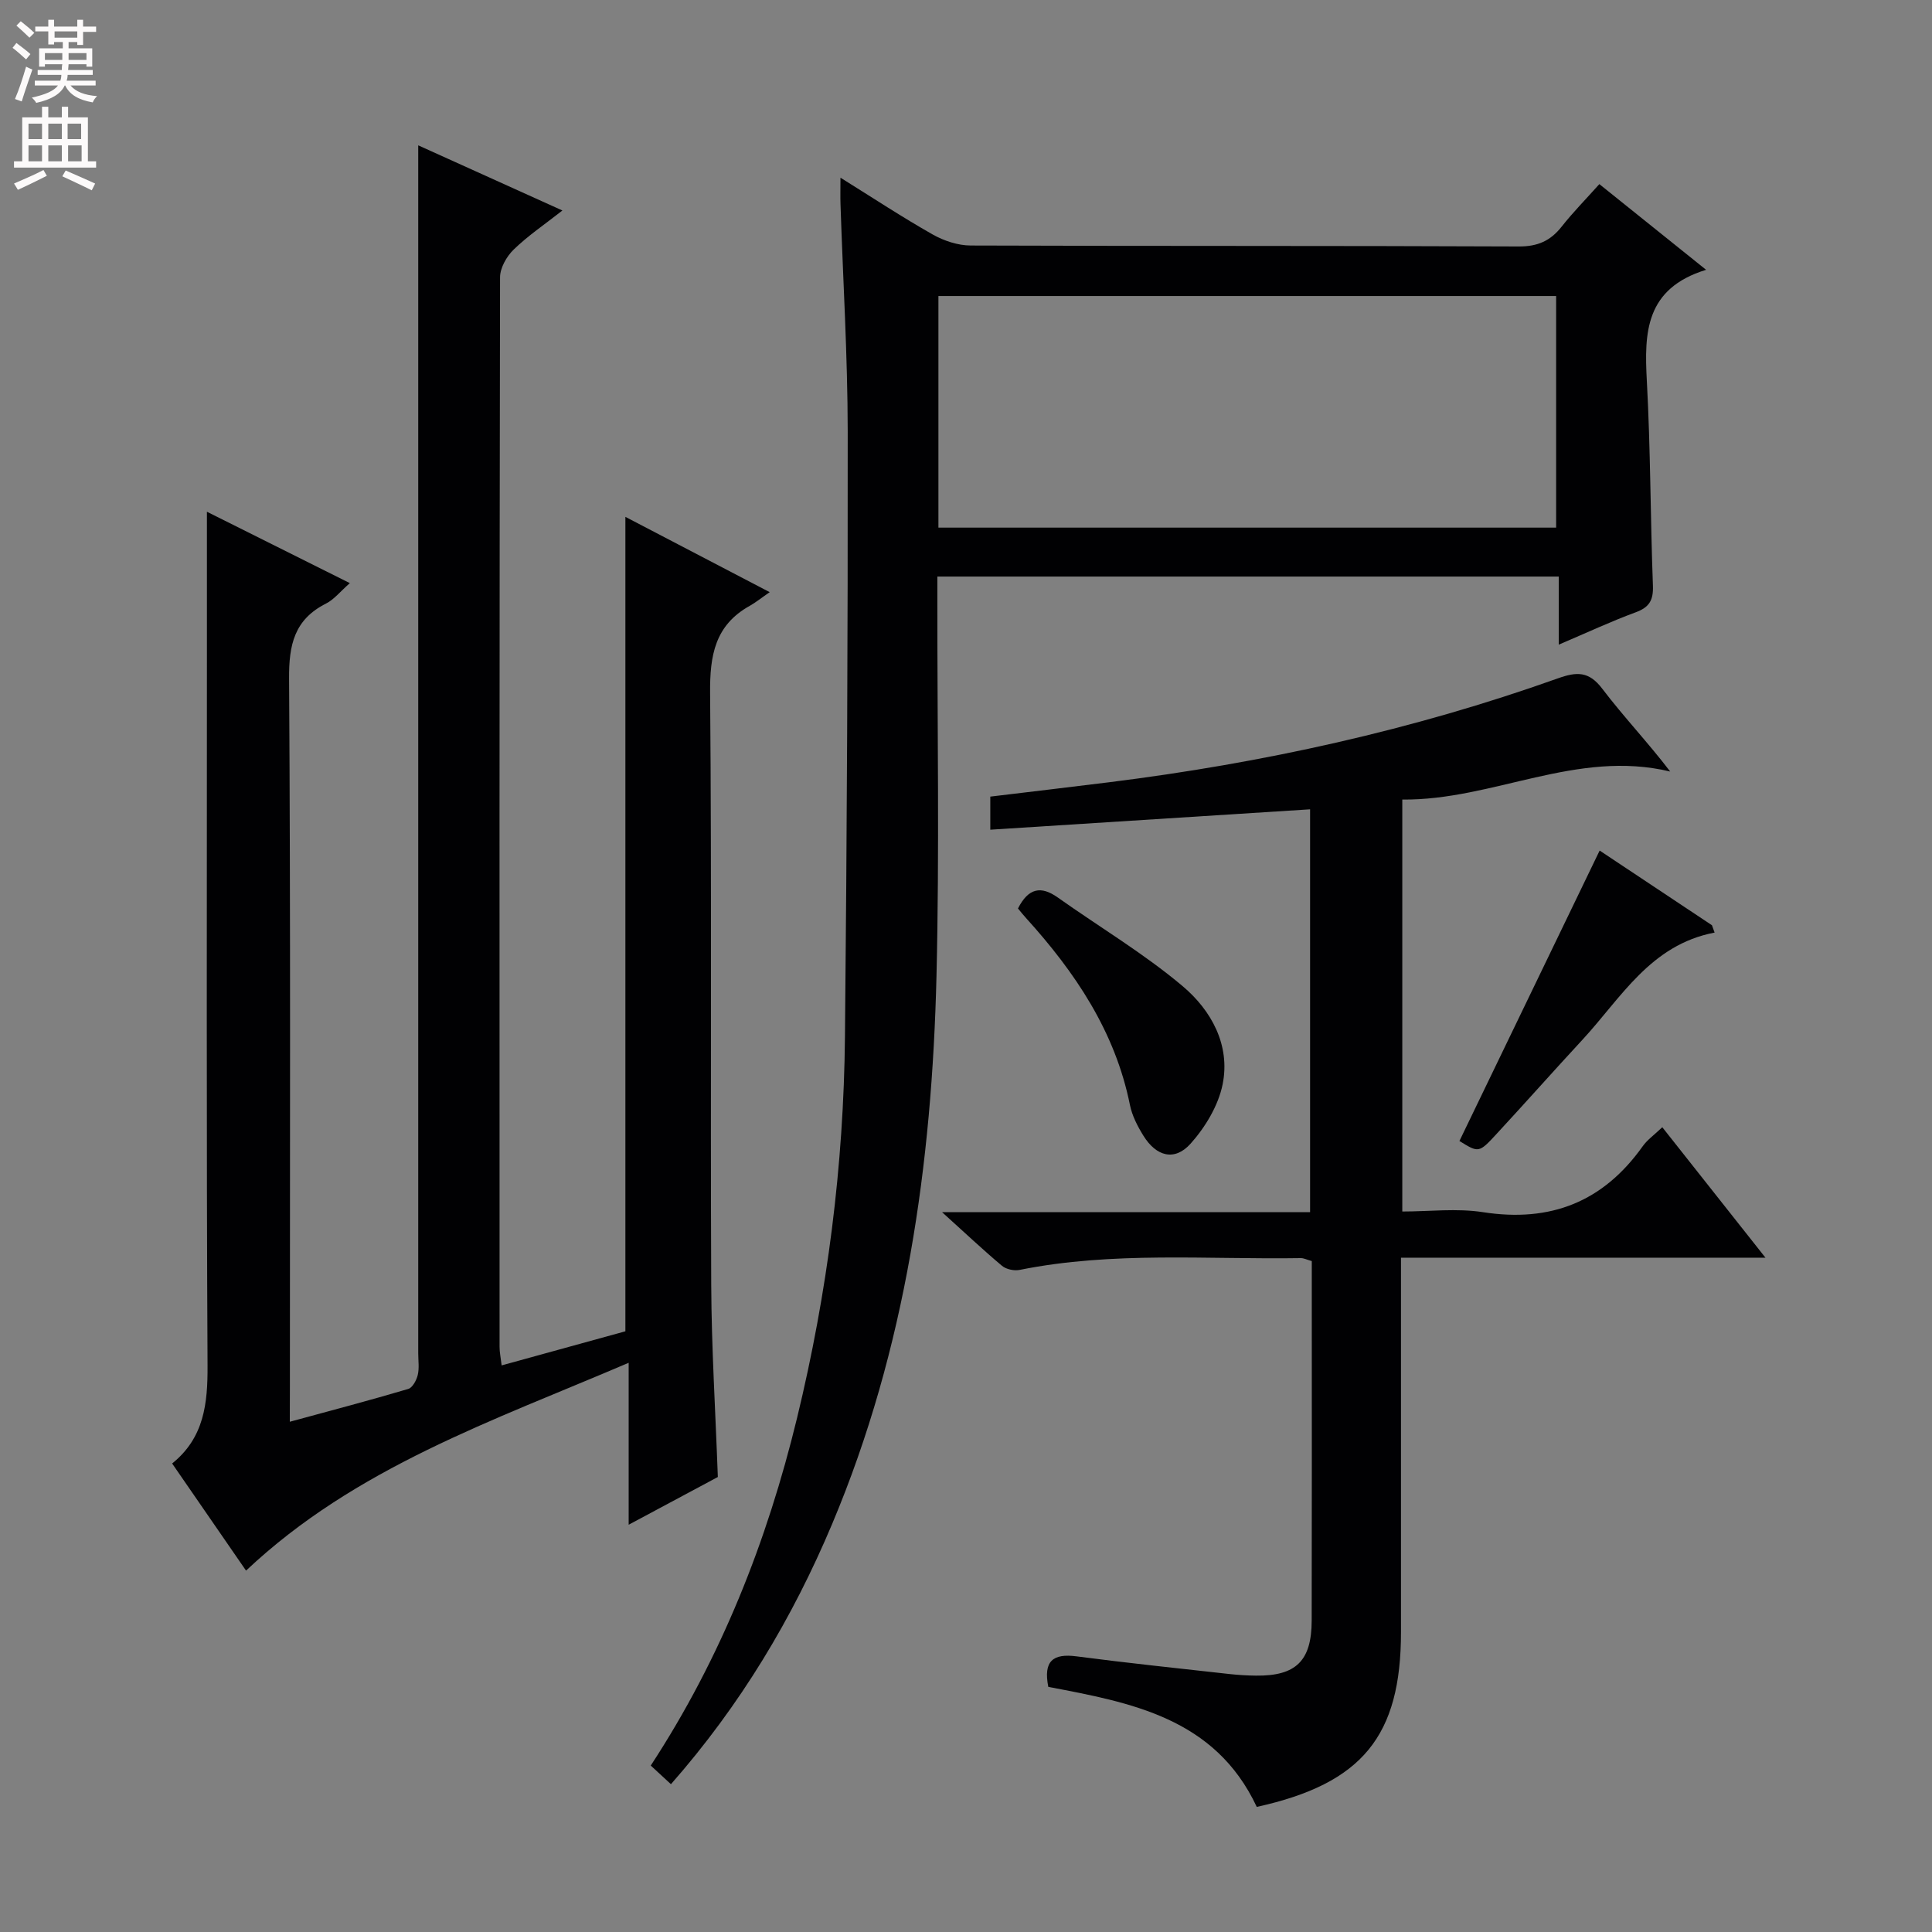 <svg enable-background="new 0 0 400 400" viewBox="0 0 400 400" xmlns="http://www.w3.org/2000/svg"><rect x="0" y="0" width="400" height="400" fill="#808080" stroke="none"/><g fill="#010103"><path d="m60 294.36c8.58-2.34 16.58-4.44 24.51-6.79.89-.26 1.72-1.8 1.98-2.89.34-1.42.1-2.98.1-4.48 0-72.65 0-145.29 0-217.94 0-10.61 0-21.22 0-32.17 9.1 4.11 19.19 8.67 29.85 13.49-3.69 2.9-7.15 5.23-10.09 8.09-1.46 1.42-2.82 3.8-2.82 5.75-.14 73.81-.12 147.63-.1 221.44 0 1.12.24 2.23.43 3.83 8.74-2.41 17.16-4.73 25.62-7.06 0-56.12 0-112.15 0-168.62 9.6 5.01 19.12 9.97 29.88 15.59-1.77 1.22-2.9 2.14-4.15 2.84-7.19 4.01-8.26 10.27-8.19 18.01.35 40.82.05 81.64.23 122.46.06 13.12.88 26.23 1.37 39.89-5.64 3.02-11.7 6.26-18.46 9.88 0-11.42 0-21.99 0-33.53-28.12 12.04-56.56 21.66-79.22 43.03-4.91-7.11-9.98-14.46-15.3-22.18 6.63-5.34 7.37-12.4 7.33-20.28-.25-48.49-.13-96.97-.13-145.46 0-10.29 0-20.57 0-31.31 9.38 4.69 19.22 9.6 29.59 14.78-1.99 1.74-3.27 3.4-4.95 4.24-6.55 3.31-7.68 8.54-7.63 15.52.32 49.15.17 98.3.17 147.46-.02 1.97-.02 3.92-.02 6.41z"/><path d="m174.01 36.79c6.72 4.18 12.79 8.19 19.1 11.76 2.32 1.31 5.21 2.27 7.85 2.28 37.82.14 75.64.03 113.46.2 3.9.02 6.56-1.14 8.89-4.09 2.34-2.97 5.01-5.68 7.82-8.82 7.24 5.81 14.18 11.38 22.1 17.74-12.62 3.88-12.81 13.02-12.27 23 .77 14.12.73 28.28 1.26 42.41.11 3.02-.76 4.47-3.59 5.51-5.11 1.88-10.06 4.2-15.91 6.69 0-5.08 0-9.45 0-14.1-43.07 0-85.47 0-128.65 0v5.24c-.02 25.82.44 51.66-.18 77.47-.94 38.91-6.32 77.11-21.57 113.36-8.24 19.6-19.04 37.62-33.41 53.96-1.49-1.38-2.77-2.55-4.18-3.86 14.58-22.28 24.08-46.41 30.29-71.96 6.3-25.95 9.66-52.28 9.92-78.95.41-41.8.61-83.6.57-125.4-.02-15.62-.98-31.24-1.49-46.86-.06-1.61-.01-3.22-.01-5.58zm148.17 72.45c0-16.24 0-32.11 0-47.95-42.83 0-85.25 0-127.89 0v47.95z"/><path d="m260.2 374.1c-8.66-18.47-26.1-21.6-43.16-24.85-1.06-5.35.96-6.96 5.84-6.32 10.53 1.38 21.1 2.48 31.66 3.66 1.82.2 3.65.31 5.48.33 8.27.1 11.53-3.03 11.55-11.38.05-21.66.02-43.32.02-64.98 0-3.13 0-6.26 0-9.47-1.05-.29-1.66-.62-2.27-.61-19.42.31-38.93-1.44-58.22 2.44-1.13.23-2.78-.12-3.64-.84-3.9-3.27-7.61-6.77-12.42-11.12h76.2c0-28.15 0-55.71 0-83.4-22.1 1.41-43.92 2.8-66.21 4.22 0-2.61 0-4.47 0-6.85 8.19-.99 16.39-1.95 24.58-2.97 31.73-3.96 62.81-10.77 92.95-21.52 3.91-1.39 6.41-1.49 9.17 2.15 4.4 5.79 9.44 11.09 14.07 17.15-19.35-4.66-36.66 5.99-55.47 5.8v85.29c5.57 0 11.27-.71 16.73.14 13.98 2.17 24.88-2.15 33.05-13.66.94-1.32 2.35-2.31 4.05-3.93 6.94 8.78 13.74 17.38 21.36 27.01-25.87 0-50.41 0-75.46 0v5.98 71.47c.01 21.58-7.98 31.44-29.86 36.26z"/><path d="m210.76 188.09c2.17-4.26 4.77-4.73 8.23-2.28 8.63 6.12 17.8 11.57 25.86 18.36 5.9 4.97 9.93 12.18 8.28 20.34-.89 4.39-3.58 8.86-6.62 12.26-3.3 3.7-7.11 2.69-9.79-1.65-1.21-1.95-2.33-4.13-2.78-6.35-3.06-15.21-11.34-27.47-21.51-38.7-.56-.6-1.05-1.24-1.67-1.98z"/><path d="m354.99 193.08c-13.31 2.54-19.36 13.54-27.39 22.22-5.99 6.47-11.83 13.07-17.82 19.54-3.6 3.9-3.66 3.84-7.62 1.39 9.61-19.9 19.17-39.7 29.03-60.13 7.13 4.74 15.19 10.1 23.25 15.46.19.5.37 1.01.55 1.52z"/></g><path d="m2.6 9.9.8-1c.9.7 1.9 1.4 2.9 2.3l-.9 1.1c-1.1-1-2-1.8-2.8-2.4zm.5 10.6c.9-2.1 1.6-4.3 2.3-6.7.4.2.8.4 1.3.6-.7 2.1-1.5 4.3-2.2 6.6zm.3-15.2.9-.9c1 .8 2 1.6 2.8 2.4l-1 1c-.9-.9-1.8-1.7-2.7-2.5zm12.6-1.2h1.2v1.4h2.7v1.1h-2.7v2.7h-1.2v-.6h-1.8v1.3h4.9v3.8h-1.2v-.5h-3.7c0 .4-.1.9-.1 1.2h5.1v1h-5.2c0 .5-.1.9-.2 1.2h6v1h-5.2c1.1 1.3 2.9 2 5.5 2.2-.4.4-.7.8-.9 1.3-2.9-.5-4.8-1.6-5.7-3.5h-.1c-.8 1.7-2.7 2.9-5.9 3.6-.2-.4-.6-.8-.9-1.1 2.8-.6 4.6-1.4 5.4-2.5h-4.8v-1h5.3c.1-.3.2-.7.2-1.2h-4.9v-1h5c0-.4 0-.8.1-1.2h-3.6v.5h-1.2v-3.8h4.9v-1.3h-1.8v.5h-1.2v-2.7h-2.7v-1h2.7v-1.4h1.2v1.4h4.8zm-6.7 8.3h3.6c0-.4 0-.9 0-1.4h-3.6zm1.9-4.6h4.8v-1.3h-4.7v1.3zm6.7 3.2h-3.7v1.4h3.7z" fill="#fcfafa"/><path d="m8.7 22.1h1.3v2.2h2.8v-2.2h1.3v2.2h4.1v9.1h1.7v1.3h-17v-1.3h1.7v-9.1h4.1zm.3 13.1.7 1.2c-1.8.9-3.8 1.9-6 2.9-.2-.4-.5-.8-.8-1.3 2.3-1 4.4-1.9 6.1-2.8zm-3.1-6.4h2.8v-3.2h-2.8zm0 4.6h2.8v-3.3h-2.8zm4.1-4.6h2.8v-3.2h-2.8zm0 4.6h2.8v-3.3h-2.8zm3.6 1.9c2.1.9 4.1 1.8 6.1 2.7l-.7 1.4c-2.2-1.1-4.2-2-6.1-2.9zm3.2-9.7h-2.8v3.2h2.8zm-2.7 7.8h2.8v-3.3h-2.8z" fill="#fcfafa"/></svg>